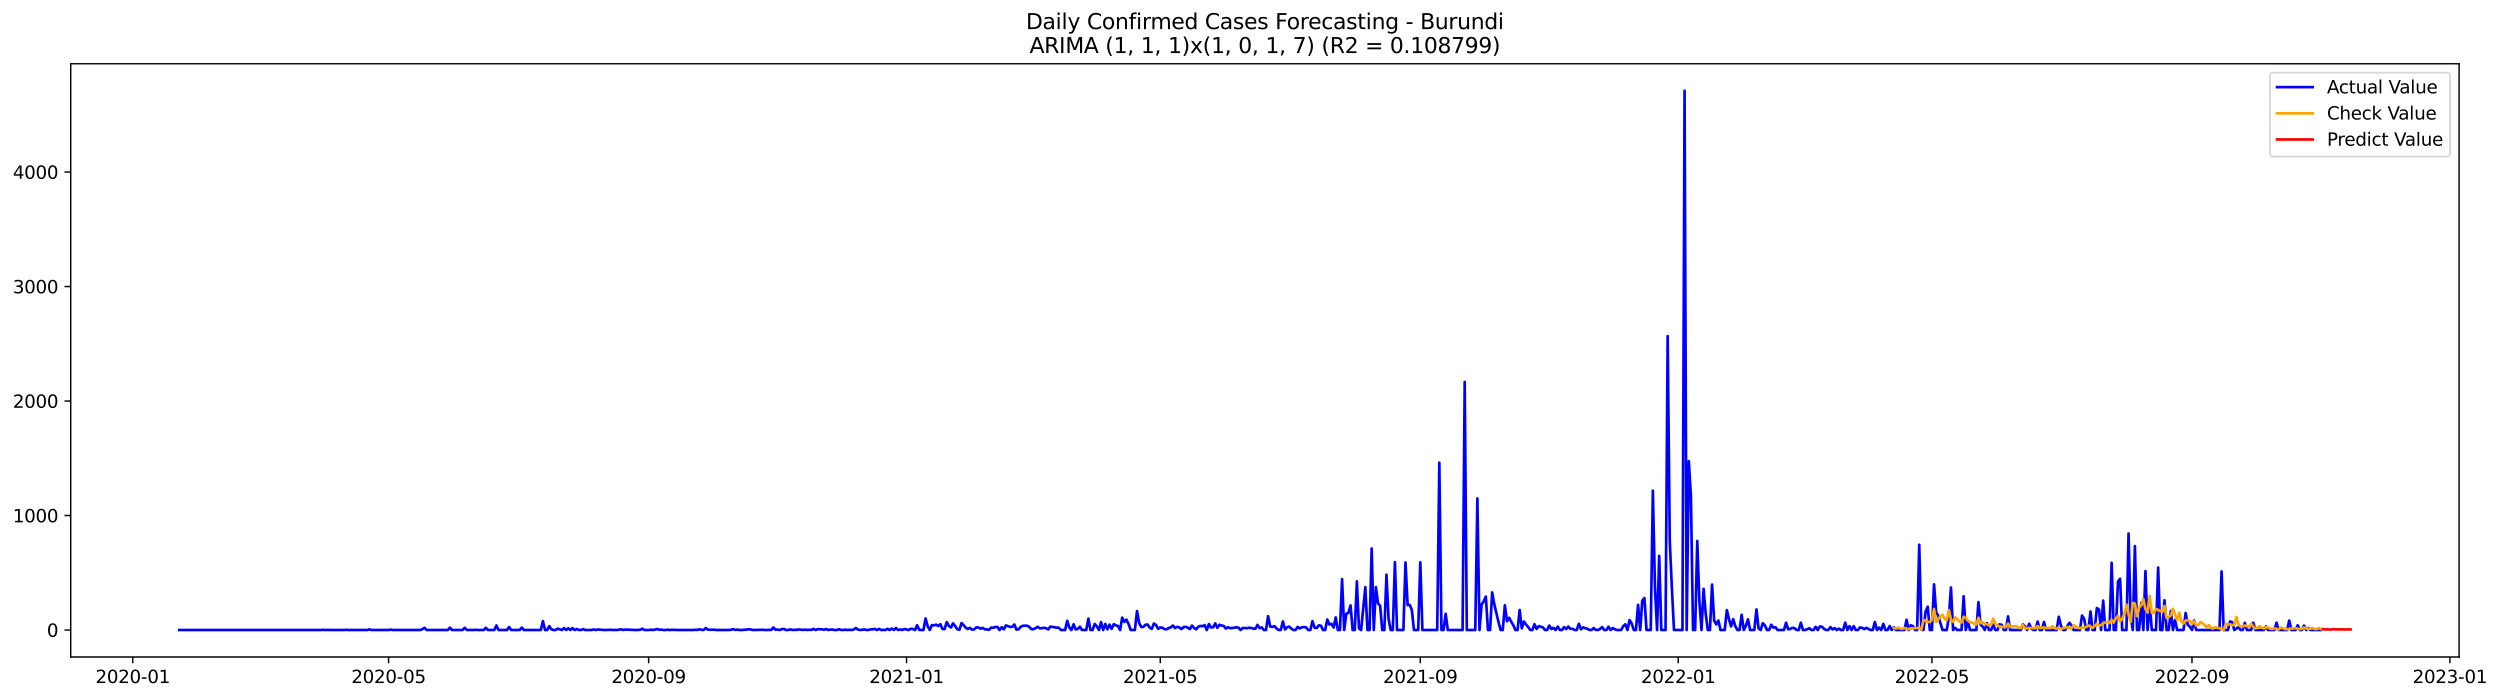 <?xml version="1.0" encoding="utf-8" standalone="no"?>
<!DOCTYPE svg PUBLIC "-//W3C//DTD SVG 1.1//EN"
  "http://www.w3.org/Graphics/SVG/1.1/DTD/svg11.dtd">
<svg xmlns:xlink="http://www.w3.org/1999/xlink" width="1401.785pt" height="392.274pt" viewBox="0 0 1401.785 392.274" xmlns="http://www.w3.org/2000/svg" version="1.1">
 <defs>
  <style type="text/css">*{stroke-linejoin: round; stroke-linecap: butt}</style>
 </defs>
 <g id="figure_1">
  <g id="patch_1">
   <path d="M 0 392.274 
L 1401.785 392.274 
L 1401.785 0 
L 0 0 
z
" style="fill: #ffffff"/>
  </g>
  <g id="axes_1">
   <g id="patch_2">
    <path d="M 39.65 368.396 
L 1378.85 368.396 
L 1378.85 35.755 
L 39.65 35.755 
z
" style="fill: #ffffff"/>
   </g>
   <g id="matplotlib.axis_1">
    <g id="xtick_1">
     <g id="line2d_1">
      <defs>
       <path id="mcd7e8d78b1" d="M 0 0 
L 0 3.5 
" style="stroke: #000000; stroke-width: 0.8"/>
      </defs>
      <g>
       <use xlink:href="#mcd7e8d78b1" x="74.443" y="368.396" style="stroke: #000000; stroke-width: 0.8"/>
      </g>
     </g>
     <g id="text_1">
      <!-- 2020-01 -->
      <g transform="translate(53.551 382.994)scale(0.1 -0.1)">
       <defs>
        <path id="DejaVuSans-32" d="M 1228 531 
L 3431 531 
L 3431 0 
L 469 0 
L 469 531 
Q 828 903 1448 1529 
Q 2069 2156 2228 2338 
Q 2531 2678 2651 2914 
Q 2772 3150 2772 3378 
Q 2772 3750 2511 3984 
Q 2250 4219 1831 4219 
Q 1534 4219 1204 4116 
Q 875 4013 500 3803 
L 500 4441 
Q 881 4594 1212 4672 
Q 1544 4750 1819 4750 
Q 2544 4750 2975 4387 
Q 3406 4025 3406 3419 
Q 3406 3131 3298 2873 
Q 3191 2616 2906 2266 
Q 2828 2175 2409 1742 
Q 1991 1309 1228 531 
z
" transform="scale(0.016)"/>
        <path id="DejaVuSans-30" d="M 2034 4250 
Q 1547 4250 1301 3770 
Q 1056 3291 1056 2328 
Q 1056 1369 1301 889 
Q 1547 409 2034 409 
Q 2525 409 2770 889 
Q 3016 1369 3016 2328 
Q 3016 3291 2770 3770 
Q 2525 4250 2034 4250 
z
M 2034 4750 
Q 2819 4750 3233 4129 
Q 3647 3509 3647 2328 
Q 3647 1150 3233 529 
Q 2819 -91 2034 -91 
Q 1250 -91 836 529 
Q 422 1150 422 2328 
Q 422 3509 836 4129 
Q 1250 4750 2034 4750 
z
" transform="scale(0.016)"/>
        <path id="DejaVuSans-2d" d="M 313 2009 
L 1997 2009 
L 1997 1497 
L 313 1497 
L 313 2009 
z
" transform="scale(0.016)"/>
        <path id="DejaVuSans-31" d="M 794 531 
L 1825 531 
L 1825 4091 
L 703 3866 
L 703 4441 
L 1819 4666 
L 2450 4666 
L 2450 531 
L 3481 531 
L 3481 0 
L 794 0 
L 794 531 
z
" transform="scale(0.016)"/>
       </defs>
       <use xlink:href="#DejaVuSans-32"/>
       <use xlink:href="#DejaVuSans-30" x="63.623"/>
       <use xlink:href="#DejaVuSans-32" x="127.246"/>
       <use xlink:href="#DejaVuSans-30" x="190.869"/>
       <use xlink:href="#DejaVuSans-2d" x="254.492"/>
       <use xlink:href="#DejaVuSans-30" x="290.576"/>
       <use xlink:href="#DejaVuSans-31" x="354.199"/>
      </g>
     </g>
    </g>
    <g id="xtick_2">
     <g id="line2d_2">
      <g>
       <use xlink:href="#mcd7e8d78b1" x="217.882" y="368.396" style="stroke: #000000; stroke-width: 0.8"/>
      </g>
     </g>
     <g id="text_2">
      <!-- 2020-05 -->
      <g transform="translate(196.991 382.994)scale(0.1 -0.1)">
       <defs>
        <path id="DejaVuSans-35" d="M 691 4666 
L 3169 4666 
L 3169 4134 
L 1269 4134 
L 1269 2991 
Q 1406 3038 1543 3061 
Q 1681 3084 1819 3084 
Q 2600 3084 3056 2656 
Q 3513 2228 3513 1497 
Q 3513 744 3044 326 
Q 2575 -91 1722 -91 
Q 1428 -91 1123 -41 
Q 819 9 494 109 
L 494 744 
Q 775 591 1075 516 
Q 1375 441 1709 441 
Q 2250 441 2565 725 
Q 2881 1009 2881 1497 
Q 2881 1984 2565 2268 
Q 2250 2553 1709 2553 
Q 1456 2553 1204 2497 
Q 953 2441 691 2322 
L 691 4666 
z
" transform="scale(0.016)"/>
       </defs>
       <use xlink:href="#DejaVuSans-32"/>
       <use xlink:href="#DejaVuSans-30" x="63.623"/>
       <use xlink:href="#DejaVuSans-32" x="127.246"/>
       <use xlink:href="#DejaVuSans-30" x="190.869"/>
       <use xlink:href="#DejaVuSans-2d" x="254.492"/>
       <use xlink:href="#DejaVuSans-30" x="290.576"/>
       <use xlink:href="#DejaVuSans-35" x="354.199"/>
      </g>
     </g>
    </g>
    <g id="xtick_3">
     <g id="line2d_3">
      <g>
       <use xlink:href="#mcd7e8d78b1" x="363.692" y="368.396" style="stroke: #000000; stroke-width: 0.8"/>
      </g>
     </g>
     <g id="text_3">
      <!-- 2020-09 -->
      <g transform="translate(342.801 382.994)scale(0.1 -0.1)">
       <defs>
        <path id="DejaVuSans-39" d="M 703 97 
L 703 672 
Q 941 559 1184 500 
Q 1428 441 1663 441 
Q 2288 441 2617 861 
Q 2947 1281 2994 2138 
Q 2813 1869 2534 1725 
Q 2256 1581 1919 1581 
Q 1219 1581 811 2004 
Q 403 2428 403 3163 
Q 403 3881 828 4315 
Q 1253 4750 1959 4750 
Q 2769 4750 3195 4129 
Q 3622 3509 3622 2328 
Q 3622 1225 3098 567 
Q 2575 -91 1691 -91 
Q 1453 -91 1209 -44 
Q 966 3 703 97 
z
M 1959 2075 
Q 2384 2075 2632 2365 
Q 2881 2656 2881 3163 
Q 2881 3666 2632 3958 
Q 2384 4250 1959 4250 
Q 1534 4250 1286 3958 
Q 1038 3666 1038 3163 
Q 1038 2656 1286 2365 
Q 1534 2075 1959 2075 
z
" transform="scale(0.016)"/>
       </defs>
       <use xlink:href="#DejaVuSans-32"/>
       <use xlink:href="#DejaVuSans-30" x="63.623"/>
       <use xlink:href="#DejaVuSans-32" x="127.246"/>
       <use xlink:href="#DejaVuSans-30" x="190.869"/>
       <use xlink:href="#DejaVuSans-2d" x="254.492"/>
       <use xlink:href="#DejaVuSans-30" x="290.576"/>
       <use xlink:href="#DejaVuSans-39" x="354.199"/>
      </g>
     </g>
    </g>
    <g id="xtick_4">
     <g id="line2d_4">
      <g>
       <use xlink:href="#mcd7e8d78b1" x="508.317" y="368.396" style="stroke: #000000; stroke-width: 0.8"/>
      </g>
     </g>
     <g id="text_4">
      <!-- 2021-01 -->
      <g transform="translate(487.425 382.994)scale(0.1 -0.1)">
       <use xlink:href="#DejaVuSans-32"/>
       <use xlink:href="#DejaVuSans-30" x="63.623"/>
       <use xlink:href="#DejaVuSans-32" x="127.246"/>
       <use xlink:href="#DejaVuSans-31" x="190.869"/>
       <use xlink:href="#DejaVuSans-2d" x="254.492"/>
       <use xlink:href="#DejaVuSans-30" x="290.576"/>
       <use xlink:href="#DejaVuSans-31" x="354.199"/>
      </g>
     </g>
    </g>
    <g id="xtick_5">
     <g id="line2d_5">
      <g>
       <use xlink:href="#mcd7e8d78b1" x="650.57" y="368.396" style="stroke: #000000; stroke-width: 0.8"/>
      </g>
     </g>
     <g id="text_5">
      <!-- 2021-05 -->
      <g transform="translate(629.679 382.994)scale(0.1 -0.1)">
       <use xlink:href="#DejaVuSans-32"/>
       <use xlink:href="#DejaVuSans-30" x="63.623"/>
       <use xlink:href="#DejaVuSans-32" x="127.246"/>
       <use xlink:href="#DejaVuSans-31" x="190.869"/>
       <use xlink:href="#DejaVuSans-2d" x="254.492"/>
       <use xlink:href="#DejaVuSans-30" x="290.576"/>
       <use xlink:href="#DejaVuSans-35" x="354.199"/>
      </g>
     </g>
    </g>
    <g id="xtick_6">
     <g id="line2d_6">
      <g>
       <use xlink:href="#mcd7e8d78b1" x="796.38" y="368.396" style="stroke: #000000; stroke-width: 0.8"/>
      </g>
     </g>
     <g id="text_6">
      <!-- 2021-09 -->
      <g transform="translate(775.489 382.994)scale(0.1 -0.1)">
       <use xlink:href="#DejaVuSans-32"/>
       <use xlink:href="#DejaVuSans-30" x="63.623"/>
       <use xlink:href="#DejaVuSans-32" x="127.246"/>
       <use xlink:href="#DejaVuSans-31" x="190.869"/>
       <use xlink:href="#DejaVuSans-2d" x="254.492"/>
       <use xlink:href="#DejaVuSans-30" x="290.576"/>
       <use xlink:href="#DejaVuSans-39" x="354.199"/>
      </g>
     </g>
    </g>
    <g id="xtick_7">
     <g id="line2d_7">
      <g>
       <use xlink:href="#mcd7e8d78b1" x="941.005" y="368.396" style="stroke: #000000; stroke-width: 0.8"/>
      </g>
     </g>
     <g id="text_7">
      <!-- 2022-01 -->
      <g transform="translate(920.114 382.994)scale(0.1 -0.1)">
       <use xlink:href="#DejaVuSans-32"/>
       <use xlink:href="#DejaVuSans-30" x="63.623"/>
       <use xlink:href="#DejaVuSans-32" x="127.246"/>
       <use xlink:href="#DejaVuSans-32" x="190.869"/>
       <use xlink:href="#DejaVuSans-2d" x="254.492"/>
       <use xlink:href="#DejaVuSans-30" x="290.576"/>
       <use xlink:href="#DejaVuSans-31" x="354.199"/>
      </g>
     </g>
    </g>
    <g id="xtick_8">
     <g id="line2d_8">
      <g>
       <use xlink:href="#mcd7e8d78b1" x="1083.259" y="368.396" style="stroke: #000000; stroke-width: 0.8"/>
      </g>
     </g>
     <g id="text_8">
      <!-- 2022-05 -->
      <g transform="translate(1062.367 382.994)scale(0.1 -0.1)">
       <use xlink:href="#DejaVuSans-32"/>
       <use xlink:href="#DejaVuSans-30" x="63.623"/>
       <use xlink:href="#DejaVuSans-32" x="127.246"/>
       <use xlink:href="#DejaVuSans-32" x="190.869"/>
       <use xlink:href="#DejaVuSans-2d" x="254.492"/>
       <use xlink:href="#DejaVuSans-30" x="290.576"/>
       <use xlink:href="#DejaVuSans-35" x="354.199"/>
      </g>
     </g>
    </g>
    <g id="xtick_9">
     <g id="line2d_9">
      <g>
       <use xlink:href="#mcd7e8d78b1" x="1229.069" y="368.396" style="stroke: #000000; stroke-width: 0.8"/>
      </g>
     </g>
     <g id="text_9">
      <!-- 2022-09 -->
      <g transform="translate(1208.177 382.994)scale(0.1 -0.1)">
       <use xlink:href="#DejaVuSans-32"/>
       <use xlink:href="#DejaVuSans-30" x="63.623"/>
       <use xlink:href="#DejaVuSans-32" x="127.246"/>
       <use xlink:href="#DejaVuSans-32" x="190.869"/>
       <use xlink:href="#DejaVuSans-2d" x="254.492"/>
       <use xlink:href="#DejaVuSans-30" x="290.576"/>
       <use xlink:href="#DejaVuSans-39" x="354.199"/>
      </g>
     </g>
    </g>
    <g id="xtick_10">
     <g id="line2d_10">
      <g>
       <use xlink:href="#mcd7e8d78b1" x="1373.693" y="368.396" style="stroke: #000000; stroke-width: 0.8"/>
      </g>
     </g>
     <g id="text_10">
      <!-- 2023-01 -->
      <g transform="translate(1352.802 382.994)scale(0.1 -0.1)">
       <defs>
        <path id="DejaVuSans-33" d="M 2597 2516 
Q 3050 2419 3304 2112 
Q 3559 1806 3559 1356 
Q 3559 666 3084 287 
Q 2609 -91 1734 -91 
Q 1441 -91 1130 -33 
Q 819 25 488 141 
L 488 750 
Q 750 597 1062 519 
Q 1375 441 1716 441 
Q 2309 441 2620 675 
Q 2931 909 2931 1356 
Q 2931 1769 2642 2001 
Q 2353 2234 1838 2234 
L 1294 2234 
L 1294 2753 
L 1863 2753 
Q 2328 2753 2575 2939 
Q 2822 3125 2822 3475 
Q 2822 3834 2567 4026 
Q 2313 4219 1838 4219 
Q 1578 4219 1281 4162 
Q 984 4106 628 3988 
L 628 4550 
Q 988 4650 1302 4700 
Q 1616 4750 1894 4750 
Q 2613 4750 3031 4423 
Q 3450 4097 3450 3541 
Q 3450 3153 3228 2886 
Q 3006 2619 2597 2516 
z
" transform="scale(0.016)"/>
       </defs>
       <use xlink:href="#DejaVuSans-32"/>
       <use xlink:href="#DejaVuSans-30" x="63.623"/>
       <use xlink:href="#DejaVuSans-32" x="127.246"/>
       <use xlink:href="#DejaVuSans-33" x="190.869"/>
       <use xlink:href="#DejaVuSans-2d" x="254.492"/>
       <use xlink:href="#DejaVuSans-30" x="290.576"/>
       <use xlink:href="#DejaVuSans-31" x="354.199"/>
      </g>
     </g>
    </g>
   </g>
   <g id="matplotlib.axis_2">
    <g id="ytick_1">
     <g id="line2d_11">
      <defs>
       <path id="m25519fe2fc" d="M 0 0 
L -3.5 0 
" style="stroke: #000000; stroke-width: 0.8"/>
      </defs>
      <g>
       <use xlink:href="#m25519fe2fc" x="39.65" y="353.265" style="stroke: #000000; stroke-width: 0.8"/>
      </g>
     </g>
     <g id="text_11">
      <!-- 0 -->
      <g transform="translate(26.288 357.064)scale(0.1 -0.1)">
       <use xlink:href="#DejaVuSans-30"/>
      </g>
     </g>
    </g>
    <g id="ytick_2">
     <g id="line2d_12">
      <g>
       <use xlink:href="#m25519fe2fc" x="39.65" y="289.063" style="stroke: #000000; stroke-width: 0.8"/>
      </g>
     </g>
     <g id="text_12">
      <!-- 1000 -->
      <g transform="translate(7.2 292.863)scale(0.1 -0.1)">
       <use xlink:href="#DejaVuSans-31"/>
       <use xlink:href="#DejaVuSans-30" x="63.623"/>
       <use xlink:href="#DejaVuSans-30" x="127.246"/>
       <use xlink:href="#DejaVuSans-30" x="190.869"/>
      </g>
     </g>
    </g>
    <g id="ytick_3">
     <g id="line2d_13">
      <g>
       <use xlink:href="#m25519fe2fc" x="39.65" y="224.862" style="stroke: #000000; stroke-width: 0.8"/>
      </g>
     </g>
     <g id="text_13">
      <!-- 2000 -->
      <g transform="translate(7.2 228.661)scale(0.1 -0.1)">
       <use xlink:href="#DejaVuSans-32"/>
       <use xlink:href="#DejaVuSans-30" x="63.623"/>
       <use xlink:href="#DejaVuSans-30" x="127.246"/>
       <use xlink:href="#DejaVuSans-30" x="190.869"/>
      </g>
     </g>
    </g>
    <g id="ytick_4">
     <g id="line2d_14">
      <g>
       <use xlink:href="#m25519fe2fc" x="39.65" y="160.66" style="stroke: #000000; stroke-width: 0.8"/>
      </g>
     </g>
     <g id="text_14">
      <!-- 3000 -->
      <g transform="translate(7.2 164.459)scale(0.1 -0.1)">
       <use xlink:href="#DejaVuSans-33"/>
       <use xlink:href="#DejaVuSans-30" x="63.623"/>
       <use xlink:href="#DejaVuSans-30" x="127.246"/>
       <use xlink:href="#DejaVuSans-30" x="190.869"/>
      </g>
     </g>
    </g>
    <g id="ytick_5">
     <g id="line2d_15">
      <g>
       <use xlink:href="#m25519fe2fc" x="39.65" y="96.459" style="stroke: #000000; stroke-width: 0.8"/>
      </g>
     </g>
     <g id="text_15">
      <!-- 4000 -->
      <g transform="translate(7.2 100.258)scale(0.1 -0.1)">
       <defs>
        <path id="DejaVuSans-34" d="M 2419 4116 
L 825 1625 
L 2419 1625 
L 2419 4116 
z
M 2253 4666 
L 3047 4666 
L 3047 1625 
L 3713 1625 
L 3713 1100 
L 3047 1100 
L 3047 0 
L 2419 0 
L 2419 1100 
L 313 1100 
L 313 1709 
L 2253 4666 
z
" transform="scale(0.016)"/>
       </defs>
       <use xlink:href="#DejaVuSans-34"/>
       <use xlink:href="#DejaVuSans-30" x="63.623"/>
       <use xlink:href="#DejaVuSans-30" x="127.246"/>
       <use xlink:href="#DejaVuSans-30" x="190.869"/>
      </g>
     </g>
    </g>
   </g>
   <g id="line2d_16">
    <path d="M 100.523 353.265 
L 179.948 353.265 
L 181.133 353.137 
L 182.319 353.265 
L 183.504 353.201 
L 185.875 353.265 
L 192.988 353.265 
L 194.173 353.137 
L 195.359 353.265 
L 206.028 353.265 
L 207.213 352.88 
L 208.398 353.265 
L 217.882 353.265 
L 219.067 353.008 
L 220.253 353.265 
L 235.664 353.265 
L 236.849 352.752 
L 238.035 352.045 
L 239.22 353.265 
L 251.075 353.265 
L 252.26 351.917 
L 253.445 353.265 
L 259.373 353.265 
L 260.558 351.981 
L 261.744 353.265 
L 265.3 353.265 
L 266.485 353.137 
L 267.671 353.265 
L 271.227 353.265 
L 272.413 352.045 
L 273.598 353.265 
L 277.154 353.265 
L 278.34 350.697 
L 279.525 353.265 
L 284.267 353.265 
L 285.453 351.596 
L 286.638 353.265 
L 291.38 353.265 
L 292.565 351.917 
L 293.751 353.265 
L 303.234 353.265 
L 304.42 348.257 
L 305.605 353.265 
L 306.791 353.265 
L 307.976 351.082 
L 309.161 352.816 
L 310.347 353.265 
L 311.532 353.265 
L 312.718 352.495 
L 315.089 353.265 
L 316.274 352.174 
L 317.46 353.265 
L 318.645 352.238 
L 319.831 353.265 
L 321.016 352.174 
L 322.201 353.265 
L 323.387 352.687 
L 324.572 353.265 
L 325.758 353.265 
L 326.943 352.752 
L 328.129 353.265 
L 331.685 353.265 
L 332.87 352.944 
L 334.056 353.265 
L 335.241 352.944 
L 338.798 353.265 
L 342.354 353.137 
L 343.539 353.265 
L 344.725 353.201 
L 345.91 353.265 
L 348.281 352.88 
L 349.467 353.265 
L 350.652 353.008 
L 356.579 353.265 
L 358.95 353.137 
L 360.136 352.495 
L 361.321 353.265 
L 363.692 353.265 
L 364.878 353.073 
L 366.063 353.265 
L 367.248 353.073 
L 368.434 352.687 
L 369.619 353.137 
L 370.805 353.008 
L 371.99 353.265 
L 373.176 353.265 
L 374.361 353.073 
L 375.547 353.265 
L 376.732 353.137 
L 380.288 353.265 
L 388.586 353.265 
L 389.772 353.137 
L 390.957 353.201 
L 392.143 352.88 
L 393.328 353.137 
L 394.514 353.265 
L 395.699 352.174 
L 396.885 353.008 
L 398.07 353.137 
L 400.441 353.073 
L 401.626 353.265 
L 408.739 353.265 
L 409.925 353.137 
L 411.11 352.816 
L 412.295 353.201 
L 413.481 353.008 
L 414.666 353.265 
L 415.852 353.265 
L 420.594 352.816 
L 421.779 353.201 
L 422.964 353.265 
L 426.521 353.137 
L 427.706 353.137 
L 428.892 353.265 
L 431.263 353.201 
L 432.448 353.201 
L 433.633 351.853 
L 434.819 353.073 
L 436.004 353.008 
L 437.19 353.265 
L 438.375 352.752 
L 439.561 352.687 
L 440.746 353.265 
L 441.932 353.265 
L 443.117 352.88 
L 444.302 353.265 
L 445.488 353.137 
L 446.673 353.201 
L 447.859 352.944 
L 450.23 353.201 
L 451.415 353.073 
L 452.601 353.201 
L 453.786 353.137 
L 454.972 353.201 
L 456.157 352.623 
L 457.342 353.265 
L 458.528 352.752 
L 460.899 352.88 
L 462.084 353.137 
L 463.27 352.687 
L 464.455 353.265 
L 465.641 353.008 
L 466.826 353.008 
L 468.011 353.265 
L 469.197 353.265 
L 470.382 352.816 
L 471.568 353.201 
L 472.753 353.265 
L 473.939 353.073 
L 475.124 353.265 
L 476.31 353.137 
L 477.495 353.265 
L 478.68 353.008 
L 479.866 352.109 
L 481.051 353.008 
L 482.237 353.265 
L 484.608 352.944 
L 485.793 353.201 
L 486.979 353.265 
L 488.164 352.88 
L 489.349 352.88 
L 490.535 352.623 
L 491.72 353.265 
L 492.906 352.623 
L 494.091 353.265 
L 495.277 353.201 
L 496.462 353.265 
L 497.648 352.559 
L 498.833 353.265 
L 500.019 352.43 
L 501.204 353.265 
L 502.389 352.109 
L 503.575 353.265 
L 504.76 352.944 
L 505.946 353.265 
L 507.131 352.687 
L 509.502 353.265 
L 510.688 352.559 
L 511.873 352.687 
L 513.058 353.265 
L 514.244 350.569 
L 515.429 353.201 
L 517.8 353.265 
L 518.986 346.781 
L 520.171 351.146 
L 521.357 353.265 
L 522.542 350.504 
L 523.727 350.633 
L 524.913 350.248 
L 526.098 351.018 
L 527.284 349.991 
L 528.469 352.687 
L 529.655 352.752 
L 530.84 348.835 
L 532.026 350.954 
L 533.211 351.853 
L 534.396 349.541 
L 535.582 351.082 
L 536.767 352.816 
L 537.953 353.137 
L 539.138 349.349 
L 540.324 350.569 
L 541.509 351.981 
L 542.695 352.687 
L 543.88 352.045 
L 545.066 353.073 
L 546.251 352.88 
L 547.436 351.788 
L 548.622 351.853 
L 549.807 352.495 
L 550.993 352.045 
L 552.178 352.88 
L 553.364 352.944 
L 554.549 353.137 
L 555.735 351.917 
L 556.92 351.981 
L 558.105 351.596 
L 559.291 351.532 
L 560.476 353.265 
L 561.662 351.66 
L 562.847 352.88 
L 564.033 350.697 
L 566.404 351.532 
L 567.589 351.467 
L 568.774 350.183 
L 569.96 353.073 
L 571.145 352.816 
L 572.331 351.467 
L 573.516 350.89 
L 575.887 350.825 
L 577.073 351.467 
L 578.258 352.752 
L 579.444 352.816 
L 580.629 352.238 
L 581.814 351.467 
L 583 352.302 
L 584.185 352.238 
L 585.371 351.981 
L 586.556 352.302 
L 587.742 352.944 
L 588.927 351.339 
L 592.483 351.917 
L 593.669 351.981 
L 594.854 353.265 
L 597.225 353.265 
L 598.411 348.065 
L 599.596 351.917 
L 600.782 353.265 
L 601.967 350.055 
L 603.152 352.944 
L 604.338 352.623 
L 605.523 351.403 
L 606.709 353.265 
L 609.08 353.265 
L 610.265 346.845 
L 611.451 353.265 
L 612.636 353.265 
L 613.821 349.862 
L 615.007 351.211 
L 616.192 353.265 
L 617.378 348.835 
L 618.563 353.265 
L 619.749 349.862 
L 620.934 352.88 
L 622.12 350.248 
L 623.305 352.623 
L 624.491 349.991 
L 625.676 350.633 
L 626.861 351.018 
L 628.047 353.265 
L 629.232 346.331 
L 630.418 348.707 
L 631.603 347.423 
L 632.789 349.862 
L 633.974 353.265 
L 636.345 353.265 
L 637.53 342.608 
L 638.716 349.22 
L 639.901 351.596 
L 641.087 351.532 
L 642.272 350.312 
L 643.458 350.183 
L 644.643 351.917 
L 645.829 352.623 
L 647.014 349.606 
L 648.199 350.44 
L 649.385 352.623 
L 650.57 351.788 
L 651.756 351.981 
L 652.941 352.752 
L 654.127 352.88 
L 655.312 352.174 
L 656.498 351.724 
L 657.683 350.761 
L 658.868 352.174 
L 660.054 351.467 
L 661.239 351.788 
L 662.425 352.752 
L 663.61 351.66 
L 664.796 351.467 
L 665.981 351.917 
L 667.167 352.752 
L 668.352 350.761 
L 669.538 352.109 
L 670.723 352.88 
L 671.908 351.403 
L 673.094 350.954 
L 674.279 351.146 
L 675.465 350.504 
L 676.65 353.265 
L 677.836 349.927 
L 679.021 351.853 
L 680.207 351.724 
L 681.392 349.541 
L 682.577 352.045 
L 683.763 350.312 
L 684.948 350.761 
L 686.134 350.954 
L 687.319 352.43 
L 688.505 351.66 
L 689.69 352.238 
L 690.876 352.174 
L 693.246 351.724 
L 694.432 351.981 
L 695.617 353.265 
L 696.803 352.174 
L 697.988 352.109 
L 699.174 352.302 
L 700.359 351.981 
L 701.545 352.109 
L 702.73 352.43 
L 703.915 352.559 
L 705.101 350.376 
L 706.286 352.238 
L 707.472 351.788 
L 708.657 353.265 
L 709.843 353.265 
L 711.028 345.497 
L 712.214 351.275 
L 713.399 351.532 
L 714.585 351.082 
L 715.77 352.366 
L 716.955 353.265 
L 718.141 353.265 
L 719.326 348.45 
L 720.512 352.944 
L 721.697 351.724 
L 722.883 351.339 
L 724.068 352.495 
L 725.254 353.265 
L 726.439 353.265 
L 727.624 351.532 
L 728.81 352.366 
L 729.995 351.724 
L 731.181 351.596 
L 732.366 351.788 
L 733.552 353.265 
L 734.737 353.265 
L 735.923 348.257 
L 737.108 351.981 
L 738.293 352.174 
L 739.479 350.633 
L 740.664 350.825 
L 741.85 353.265 
L 743.035 353.265 
L 744.221 347.359 
L 745.406 350.183 
L 746.592 349.798 
L 747.777 351.853 
L 748.962 346.203 
L 750.148 353.265 
L 751.333 353.265 
L 752.519 324.695 
L 753.704 353.265 
L 754.89 344.148 
L 756.075 343.635 
L 757.261 339.462 
L 758.446 353.265 
L 759.632 353.265 
L 760.817 325.979 
L 762.002 352.43 
L 763.188 353.265 
L 765.559 329.254 
L 766.744 353.265 
L 767.93 353.265 
L 769.115 307.554 
L 770.301 353.265 
L 771.486 329.19 
L 772.671 338.306 
L 773.857 339.654 
L 775.042 353.265 
L 776.228 353.265 
L 777.413 322.256 
L 778.599 347.166 
L 779.784 353.265 
L 780.97 353.265 
L 782.155 315.194 
L 783.34 353.265 
L 786.897 353.265 
L 788.082 315.386 
L 789.268 339.269 
L 790.453 339.205 
L 791.639 341.966 
L 792.824 353.265 
L 795.195 353.265 
L 796.38 315.322 
L 797.566 353.265 
L 805.864 353.265 
L 807.049 259.402 
L 808.235 353.265 
L 809.42 353.265 
L 810.606 344.148 
L 811.791 353.265 
L 820.089 353.265 
L 821.275 214.14 
L 822.46 353.265 
L 827.202 353.265 
L 828.387 279.497 
L 829.573 353.265 
L 830.758 338.948 
L 831.944 337.151 
L 833.129 334.518 
L 834.315 353.265 
L 835.5 353.265 
L 836.686 332.143 
L 837.871 338.82 
L 840.242 348.835 
L 841.427 353.265 
L 842.613 353.265 
L 843.798 339.398 
L 844.984 348.322 
L 846.169 346.396 
L 847.355 348.643 
L 848.54 350.569 
L 849.726 353.265 
L 850.911 353.265 
L 852.096 342.03 
L 853.282 352.302 
L 854.467 348.514 
L 855.653 350.183 
L 856.838 351.532 
L 858.024 353.265 
L 859.209 353.265 
L 860.395 349.991 
L 861.58 352.687 
L 862.765 351.082 
L 865.136 351.788 
L 866.322 353.265 
L 867.507 353.265 
L 868.693 350.761 
L 869.878 352.687 
L 871.064 352.045 
L 872.249 353.265 
L 873.434 351.339 
L 874.62 353.265 
L 875.805 353.265 
L 876.991 351.596 
L 878.176 352.752 
L 879.362 351.339 
L 880.547 352.623 
L 881.733 352.559 
L 882.918 353.265 
L 884.104 353.265 
L 885.289 349.734 
L 886.474 352.88 
L 887.66 351.788 
L 888.845 352.238 
L 890.031 352.559 
L 891.216 353.265 
L 892.402 353.265 
L 893.587 352.174 
L 894.773 353.137 
L 895.958 353.265 
L 897.143 352.687 
L 898.329 351.596 
L 899.514 353.265 
L 900.7 353.265 
L 901.885 351.403 
L 903.071 353.265 
L 904.256 352.174 
L 905.442 352.816 
L 906.627 353.265 
L 908.998 353.265 
L 910.183 351.082 
L 911.369 350.055 
L 912.554 353.265 
L 913.74 347.68 
L 914.925 349.67 
L 916.111 353.265 
L 917.296 353.265 
L 918.481 339.141 
L 919.667 353.265 
L 920.852 336.765 
L 922.038 335.353 
L 923.223 353.265 
L 925.594 353.265 
L 926.78 275.132 
L 927.965 329.511 
L 929.151 353.265 
L 930.336 311.662 
L 931.521 353.265 
L 933.892 353.265 
L 935.078 188.46 
L 936.263 303.509 
L 937.449 329.703 
L 938.634 353.265 
L 943.376 353.265 
L 944.561 50.876 
L 945.747 353.265 
L 946.932 258.568 
L 948.118 278.085 
L 949.303 353.265 
L 950.489 353.265 
L 951.674 303.316 
L 952.859 336.894 
L 954.045 353.265 
L 955.23 330.153 
L 956.416 344.148 
L 957.601 353.265 
L 958.787 353.265 
L 959.972 327.777 
L 961.158 348.001 
L 962.343 350.119 
L 963.528 347.936 
L 964.714 353.265 
L 967.085 353.265 
L 968.27 342.094 
L 969.456 347.102 
L 970.641 351.211 
L 971.827 347.166 
L 973.012 351.082 
L 974.198 353.265 
L 975.383 353.265 
L 976.568 344.726 
L 977.754 353.265 
L 978.939 350.89 
L 980.125 347.294 
L 981.31 353.265 
L 983.681 353.265 
L 984.867 341.709 
L 986.052 352.366 
L 987.237 353.265 
L 988.423 349.413 
L 989.608 350.697 
L 990.794 353.265 
L 991.979 353.265 
L 993.165 350.312 
L 994.35 351.917 
L 995.536 351.724 
L 996.721 353.265 
L 1000.277 353.265 
L 1001.463 349.156 
L 1002.648 352.816 
L 1003.834 352.687 
L 1005.019 351.981 
L 1006.205 352.238 
L 1007.39 353.265 
L 1008.575 353.265 
L 1009.761 349.156 
L 1010.946 353.265 
L 1012.132 353.265 
L 1013.317 352.816 
L 1014.503 352.238 
L 1015.688 353.265 
L 1016.874 353.265 
L 1018.059 351.467 
L 1019.245 353.265 
L 1020.43 351.275 
L 1021.615 351.403 
L 1022.801 352.623 
L 1023.986 353.265 
L 1025.172 353.265 
L 1026.357 351.596 
L 1027.543 352.944 
L 1028.728 352.174 
L 1029.914 353.265 
L 1031.099 352.495 
L 1032.284 353.265 
L 1033.47 353.265 
L 1034.655 349.156 
L 1035.841 353.265 
L 1037.026 351.082 
L 1038.212 353.265 
L 1039.397 351.082 
L 1040.583 353.265 
L 1041.768 353.265 
L 1042.953 351.788 
L 1044.139 352.045 
L 1045.324 352.752 
L 1046.51 352.045 
L 1048.881 353.265 
L 1050.066 353.265 
L 1051.252 348.835 
L 1052.437 353.265 
L 1053.622 351.917 
L 1054.808 353.265 
L 1055.993 349.798 
L 1057.179 353.265 
L 1058.364 353.265 
L 1059.55 351.018 
L 1060.735 353.265 
L 1061.921 351.724 
L 1063.106 353.265 
L 1067.848 353.265 
L 1069.033 347.487 
L 1070.219 353.265 
L 1071.404 350.633 
L 1072.59 351.082 
L 1073.775 353.265 
L 1074.961 353.265 
L 1076.146 305.435 
L 1077.331 353.137 
L 1078.517 353.265 
L 1079.702 342.993 
L 1080.888 340.168 
L 1082.073 353.265 
L 1083.259 353.265 
L 1084.444 327.649 
L 1085.63 343.314 
L 1086.815 345.368 
L 1089.186 353.265 
L 1091.557 353.265 
L 1092.742 346.267 
L 1093.928 329.446 
L 1095.113 353.265 
L 1096.299 352.045 
L 1097.484 353.265 
L 1099.855 353.265 
L 1101.04 334.326 
L 1102.226 353.265 
L 1103.411 348.386 
L 1104.597 353.265 
L 1108.153 353.265 
L 1109.339 337.6 
L 1110.524 350.248 
L 1111.709 351.339 
L 1112.895 353.265 
L 1114.08 349.413 
L 1115.266 353.265 
L 1116.451 353.265 
L 1117.637 350.248 
L 1118.822 353.265 
L 1120.008 353.265 
L 1121.193 350.055 
L 1122.378 350.376 
L 1123.564 353.265 
L 1124.749 353.265 
L 1125.935 345.625 
L 1127.12 353.265 
L 1133.047 353.265 
L 1134.233 350.119 
L 1135.418 351.146 
L 1136.604 353.265 
L 1137.789 349.734 
L 1138.975 352.43 
L 1140.16 353.265 
L 1141.346 353.265 
L 1142.531 348.514 
L 1143.716 353.265 
L 1144.902 353.265 
L 1146.087 348.771 
L 1147.273 353.265 
L 1153.2 353.265 
L 1154.386 345.818 
L 1155.571 350.697 
L 1156.756 353.265 
L 1157.942 353.265 
L 1160.313 349.22 
L 1161.498 350.569 
L 1162.684 353.265 
L 1166.24 353.265 
L 1167.425 345.112 
L 1168.611 347.038 
L 1169.796 353.265 
L 1170.982 353.265 
L 1172.167 342.864 
L 1173.353 353.265 
L 1174.538 353.265 
L 1175.724 340.938 
L 1176.909 341.773 
L 1178.094 353.265 
L 1179.28 336.765 
L 1180.465 353.265 
L 1182.836 353.265 
L 1184.022 315.579 
L 1185.207 353.265 
L 1186.393 353.265 
L 1187.578 326.108 
L 1188.763 324.503 
L 1189.949 353.265 
L 1192.32 353.265 
L 1193.505 299.143 
L 1194.691 345.304 
L 1195.876 353.265 
L 1197.062 306.205 
L 1198.247 353.265 
L 1199.433 353.265 
L 1200.618 337.921 
L 1201.803 353.265 
L 1202.989 320.201 
L 1204.174 353.265 
L 1205.36 337.857 
L 1206.545 353.265 
L 1208.916 353.265 
L 1210.102 318.211 
L 1211.287 353.265 
L 1212.472 353.265 
L 1213.658 336.573 
L 1214.843 353.265 
L 1216.029 353.265 
L 1217.214 342.543 
L 1218.4 353.265 
L 1219.585 347.615 
L 1220.771 353.265 
L 1224.327 353.265 
L 1225.512 343.699 
L 1226.698 350.312 
L 1227.883 351.403 
L 1229.069 353.265 
L 1230.254 347.936 
L 1231.44 353.265 
L 1244.48 353.265 
L 1245.665 320.394 
L 1246.85 353.265 
L 1249.221 353.265 
L 1250.407 348.45 
L 1251.592 348.835 
L 1252.778 353.265 
L 1255.149 351.596 
L 1256.334 353.265 
L 1257.519 353.265 
L 1258.705 349.22 
L 1259.89 353.265 
L 1262.261 353.265 
L 1263.447 349.156 
L 1264.632 353.265 
L 1269.374 353.265 
L 1270.559 351.211 
L 1271.745 353.265 
L 1275.301 353.265 
L 1276.487 349.156 
L 1277.672 353.265 
L 1282.414 353.265 
L 1283.599 347.936 
L 1284.785 353.265 
L 1287.156 353.265 
L 1288.341 350.633 
L 1289.527 353.265 
L 1290.712 353.265 
L 1291.897 350.761 
L 1293.083 353.265 
L 1294.268 352.109 
L 1295.454 353.265 
L 1301.381 353.265 
L 1301.381 353.265 
" clip-path="url(#p59134d937d)" style="fill: none; stroke: #0000ff; stroke-width: 1.5; stroke-linecap: square"/>
   </g>
   <g id="line2d_17">
    <path d="M 1061.921 352.12 
L 1063.106 352.455 
L 1064.292 351.875 
L 1065.477 352.518 
L 1066.662 352.662 
L 1067.848 352.061 
L 1069.033 352.718 
L 1070.219 352.73 
L 1071.404 352.307 
L 1074.961 352.196 
L 1076.146 352.012 
L 1077.331 353.072 
L 1078.517 347.623 
L 1079.702 348.003 
L 1080.888 348.764 
L 1082.073 348.695 
L 1083.259 347.525 
L 1084.444 341.545 
L 1085.63 348.802 
L 1086.815 347.372 
L 1088 345.485 
L 1089.186 344.773 
L 1090.371 346.967 
L 1091.557 347.813 
L 1092.742 342.074 
L 1093.928 347.34 
L 1095.113 348.765 
L 1096.299 346.127 
L 1097.484 347.189 
L 1098.669 348.496 
L 1099.855 349.057 
L 1101.04 345.81 
L 1102.226 346.461 
L 1103.411 348.057 
L 1104.597 348.923 
L 1105.782 349.011 
L 1106.968 349.82 
L 1108.153 350.195 
L 1109.339 346.371 
L 1110.524 349.449 
L 1111.709 349.041 
L 1112.895 349.787 
L 1114.08 350.085 
L 1115.266 350.682 
L 1116.451 350.461 
L 1117.637 346.847 
L 1118.822 349.821 
L 1121.193 351.431 
L 1122.378 351.312 
L 1123.564 351.708 
L 1124.749 351.566 
L 1125.935 349.641 
L 1127.12 351.56 
L 1128.306 351.173 
L 1130.677 351.205 
L 1131.862 352.022 
L 1133.047 352.222 
L 1134.233 350.394 
L 1135.418 352.238 
L 1136.604 352.314 
L 1137.789 352.057 
L 1138.975 352.203 
L 1141.346 352.188 
L 1142.531 351.034 
L 1143.716 352.117 
L 1144.902 352.061 
L 1146.087 351.704 
L 1147.273 352.26 
L 1148.458 352.061 
L 1149.644 352.206 
L 1150.829 351.126 
L 1152.015 352.199 
L 1153.2 352.571 
L 1154.386 351.831 
L 1155.571 352.84 
L 1156.756 352.212 
L 1157.942 352.001 
L 1159.127 351.61 
L 1160.313 352.21 
L 1161.498 352.285 
L 1162.684 350.603 
L 1165.055 352.019 
L 1166.24 352.187 
L 1167.425 351.784 
L 1168.611 352.047 
L 1169.796 351.523 
L 1170.982 350.702 
L 1173.353 352.069 
L 1175.724 349.805 
L 1176.909 350.58 
L 1178.094 350.585 
L 1179.28 349.406 
L 1181.651 348.69 
L 1182.836 349.313 
L 1184.022 347.472 
L 1185.207 349.121 
L 1186.393 346.714 
L 1187.578 345.334 
L 1188.763 348.333 
L 1189.949 347.105 
L 1191.134 344.135 
L 1192.32 339 
L 1193.505 344.742 
L 1194.691 348.721 
L 1195.876 338.046 
L 1197.062 338.426 
L 1198.247 345.492 
L 1199.433 340.803 
L 1200.618 339.391 
L 1201.803 335.841 
L 1202.989 341.476 
L 1204.174 343.521 
L 1205.36 334.072 
L 1206.545 343.705 
L 1207.731 343.694 
L 1208.916 341.426 
L 1211.287 342.585 
L 1212.472 342.993 
L 1213.658 339.787 
L 1214.843 346.567 
L 1217.214 345.134 
L 1218.4 341.322 
L 1220.771 347.774 
L 1221.956 343.533 
L 1223.141 348.572 
L 1224.327 349.609 
L 1225.512 347.925 
L 1226.698 347.853 
L 1227.883 348.152 
L 1229.069 349.961 
L 1230.254 348.381 
L 1231.44 350.794 
L 1232.625 350.611 
L 1233.811 348.702 
L 1234.996 349.481 
L 1236.181 350.491 
L 1237.367 351.733 
L 1238.552 350.479 
L 1239.738 352.14 
L 1240.923 352.448 
L 1242.109 351.589 
L 1244.48 352.31 
L 1246.85 353.276 
L 1248.036 349.72 
L 1249.221 350.146 
L 1250.407 350.038 
L 1251.592 350.56 
L 1252.778 350.468 
L 1253.963 345.956 
L 1255.149 350.265 
L 1256.334 351.308 
L 1257.519 351.322 
L 1258.705 350.687 
L 1261.076 351.408 
L 1262.261 349.712 
L 1263.447 351.486 
L 1264.632 352.349 
L 1265.818 351.961 
L 1267.003 351.188 
L 1268.188 351.859 
L 1269.374 352.345 
L 1270.559 351.621 
L 1271.745 351.913 
L 1272.93 352.508 
L 1274.116 352.669 
L 1275.301 352.337 
L 1277.672 352.971 
L 1278.858 351.852 
L 1281.228 352.704 
L 1282.414 352.796 
L 1283.599 352.672 
L 1284.785 352.432 
L 1287.156 352.266 
L 1289.527 352.787 
L 1290.712 352.516 
L 1291.897 351.801 
L 1293.083 352.442 
L 1295.454 352.549 
L 1296.639 352.17 
L 1297.825 352.648 
L 1299.01 352.759 
L 1300.196 352.131 
L 1301.381 352.716 
L 1301.381 352.716 
" clip-path="url(#p59134d937d)" style="fill: none; stroke: #ffa500; stroke-width: 1.5; stroke-linecap: square"/>
   </g>
   <g id="line2d_18">
    <path d="M 1302.566 352.798 
L 1303.752 352.954 
L 1304.937 352.823 
L 1306.123 353.002 
L 1307.308 353.002 
L 1308.494 352.709 
L 1309.679 352.952 
L 1310.865 352.872 
L 1312.05 352.937 
L 1313.235 352.866 
L 1314.421 352.967 
L 1315.606 352.966 
L 1316.792 352.8 
L 1317.977 352.938 
" clip-path="url(#p59134d937d)" style="fill: none; stroke: #ff0000; stroke-width: 1.5; stroke-linecap: square"/>
   </g>
   <g id="patch_3">
    <path d="M 39.65 368.396 
L 39.65 35.755 
" style="fill: none; stroke: #000000; stroke-width: 0.8; stroke-linejoin: miter; stroke-linecap: square"/>
   </g>
   <g id="patch_4">
    <path d="M 1378.85 368.396 
L 1378.85 35.755 
" style="fill: none; stroke: #000000; stroke-width: 0.8; stroke-linejoin: miter; stroke-linecap: square"/>
   </g>
   <g id="patch_5">
    <path d="M 39.65 368.396 
L 1378.85 368.396 
" style="fill: none; stroke: #000000; stroke-width: 0.8; stroke-linejoin: miter; stroke-linecap: square"/>
   </g>
   <g id="patch_6">
    <path d="M 39.65 35.755 
L 1378.85 35.755 
" style="fill: none; stroke: #000000; stroke-width: 0.8; stroke-linejoin: miter; stroke-linecap: square"/>
   </g>
   <g id="text_16">
    <!-- Daily Confirmed Cases Forecasting - Burundi -->
    <g transform="translate(575.283 16.318)scale(0.12 -0.12)">
     <defs>
      <path id="DejaVuSans-44" d="M 1259 4147 
L 1259 519 
L 2022 519 
Q 2988 519 3436 956 
Q 3884 1394 3884 2338 
Q 3884 3275 3436 3711 
Q 2988 4147 2022 4147 
L 1259 4147 
z
M 628 4666 
L 1925 4666 
Q 3281 4666 3915 4102 
Q 4550 3538 4550 2338 
Q 4550 1131 3912 565 
Q 3275 0 1925 0 
L 628 0 
L 628 4666 
z
" transform="scale(0.016)"/>
      <path id="DejaVuSans-61" d="M 2194 1759 
Q 1497 1759 1228 1600 
Q 959 1441 959 1056 
Q 959 750 1161 570 
Q 1363 391 1709 391 
Q 2188 391 2477 730 
Q 2766 1069 2766 1631 
L 2766 1759 
L 2194 1759 
z
M 3341 1997 
L 3341 0 
L 2766 0 
L 2766 531 
Q 2569 213 2275 61 
Q 1981 -91 1556 -91 
Q 1019 -91 701 211 
Q 384 513 384 1019 
Q 384 1609 779 1909 
Q 1175 2209 1959 2209 
L 2766 2209 
L 2766 2266 
Q 2766 2663 2505 2880 
Q 2244 3097 1772 3097 
Q 1472 3097 1187 3025 
Q 903 2953 641 2809 
L 641 3341 
Q 956 3463 1253 3523 
Q 1550 3584 1831 3584 
Q 2591 3584 2966 3190 
Q 3341 2797 3341 1997 
z
" transform="scale(0.016)"/>
      <path id="DejaVuSans-69" d="M 603 3500 
L 1178 3500 
L 1178 0 
L 603 0 
L 603 3500 
z
M 603 4863 
L 1178 4863 
L 1178 4134 
L 603 4134 
L 603 4863 
z
" transform="scale(0.016)"/>
      <path id="DejaVuSans-6c" d="M 603 4863 
L 1178 4863 
L 1178 0 
L 603 0 
L 603 4863 
z
" transform="scale(0.016)"/>
      <path id="DejaVuSans-79" d="M 2059 -325 
Q 1816 -950 1584 -1140 
Q 1353 -1331 966 -1331 
L 506 -1331 
L 506 -850 
L 844 -850 
Q 1081 -850 1212 -737 
Q 1344 -625 1503 -206 
L 1606 56 
L 191 3500 
L 800 3500 
L 1894 763 
L 2988 3500 
L 3597 3500 
L 2059 -325 
z
" transform="scale(0.016)"/>
      <path id="DejaVuSans-20" transform="scale(0.016)"/>
      <path id="DejaVuSans-43" d="M 4122 4306 
L 4122 3641 
Q 3803 3938 3442 4084 
Q 3081 4231 2675 4231 
Q 1875 4231 1450 3742 
Q 1025 3253 1025 2328 
Q 1025 1406 1450 917 
Q 1875 428 2675 428 
Q 3081 428 3442 575 
Q 3803 722 4122 1019 
L 4122 359 
Q 3791 134 3420 21 
Q 3050 -91 2638 -91 
Q 1578 -91 968 557 
Q 359 1206 359 2328 
Q 359 3453 968 4101 
Q 1578 4750 2638 4750 
Q 3056 4750 3426 4639 
Q 3797 4528 4122 4306 
z
" transform="scale(0.016)"/>
      <path id="DejaVuSans-6f" d="M 1959 3097 
Q 1497 3097 1228 2736 
Q 959 2375 959 1747 
Q 959 1119 1226 758 
Q 1494 397 1959 397 
Q 2419 397 2687 759 
Q 2956 1122 2956 1747 
Q 2956 2369 2687 2733 
Q 2419 3097 1959 3097 
z
M 1959 3584 
Q 2709 3584 3137 3096 
Q 3566 2609 3566 1747 
Q 3566 888 3137 398 
Q 2709 -91 1959 -91 
Q 1206 -91 779 398 
Q 353 888 353 1747 
Q 353 2609 779 3096 
Q 1206 3584 1959 3584 
z
" transform="scale(0.016)"/>
      <path id="DejaVuSans-6e" d="M 3513 2113 
L 3513 0 
L 2938 0 
L 2938 2094 
Q 2938 2591 2744 2837 
Q 2550 3084 2163 3084 
Q 1697 3084 1428 2787 
Q 1159 2491 1159 1978 
L 1159 0 
L 581 0 
L 581 3500 
L 1159 3500 
L 1159 2956 
Q 1366 3272 1645 3428 
Q 1925 3584 2291 3584 
Q 2894 3584 3203 3211 
Q 3513 2838 3513 2113 
z
" transform="scale(0.016)"/>
      <path id="DejaVuSans-66" d="M 2375 4863 
L 2375 4384 
L 1825 4384 
Q 1516 4384 1395 4259 
Q 1275 4134 1275 3809 
L 1275 3500 
L 2222 3500 
L 2222 3053 
L 1275 3053 
L 1275 0 
L 697 0 
L 697 3053 
L 147 3053 
L 147 3500 
L 697 3500 
L 697 3744 
Q 697 4328 969 4595 
Q 1241 4863 1831 4863 
L 2375 4863 
z
" transform="scale(0.016)"/>
      <path id="DejaVuSans-72" d="M 2631 2963 
Q 2534 3019 2420 3045 
Q 2306 3072 2169 3072 
Q 1681 3072 1420 2755 
Q 1159 2438 1159 1844 
L 1159 0 
L 581 0 
L 581 3500 
L 1159 3500 
L 1159 2956 
Q 1341 3275 1631 3429 
Q 1922 3584 2338 3584 
Q 2397 3584 2469 3576 
Q 2541 3569 2628 3553 
L 2631 2963 
z
" transform="scale(0.016)"/>
      <path id="DejaVuSans-6d" d="M 3328 2828 
Q 3544 3216 3844 3400 
Q 4144 3584 4550 3584 
Q 5097 3584 5394 3201 
Q 5691 2819 5691 2113 
L 5691 0 
L 5113 0 
L 5113 2094 
Q 5113 2597 4934 2840 
Q 4756 3084 4391 3084 
Q 3944 3084 3684 2787 
Q 3425 2491 3425 1978 
L 3425 0 
L 2847 0 
L 2847 2094 
Q 2847 2600 2669 2842 
Q 2491 3084 2119 3084 
Q 1678 3084 1418 2786 
Q 1159 2488 1159 1978 
L 1159 0 
L 581 0 
L 581 3500 
L 1159 3500 
L 1159 2956 
Q 1356 3278 1631 3431 
Q 1906 3584 2284 3584 
Q 2666 3584 2933 3390 
Q 3200 3197 3328 2828 
z
" transform="scale(0.016)"/>
      <path id="DejaVuSans-65" d="M 3597 1894 
L 3597 1613 
L 953 1613 
Q 991 1019 1311 708 
Q 1631 397 2203 397 
Q 2534 397 2845 478 
Q 3156 559 3463 722 
L 3463 178 
Q 3153 47 2828 -22 
Q 2503 -91 2169 -91 
Q 1331 -91 842 396 
Q 353 884 353 1716 
Q 353 2575 817 3079 
Q 1281 3584 2069 3584 
Q 2775 3584 3186 3129 
Q 3597 2675 3597 1894 
z
M 3022 2063 
Q 3016 2534 2758 2815 
Q 2500 3097 2075 3097 
Q 1594 3097 1305 2825 
Q 1016 2553 972 2059 
L 3022 2063 
z
" transform="scale(0.016)"/>
      <path id="DejaVuSans-64" d="M 2906 2969 
L 2906 4863 
L 3481 4863 
L 3481 0 
L 2906 0 
L 2906 525 
Q 2725 213 2448 61 
Q 2172 -91 1784 -91 
Q 1150 -91 751 415 
Q 353 922 353 1747 
Q 353 2572 751 3078 
Q 1150 3584 1784 3584 
Q 2172 3584 2448 3432 
Q 2725 3281 2906 2969 
z
M 947 1747 
Q 947 1113 1208 752 
Q 1469 391 1925 391 
Q 2381 391 2643 752 
Q 2906 1113 2906 1747 
Q 2906 2381 2643 2742 
Q 2381 3103 1925 3103 
Q 1469 3103 1208 2742 
Q 947 2381 947 1747 
z
" transform="scale(0.016)"/>
      <path id="DejaVuSans-73" d="M 2834 3397 
L 2834 2853 
Q 2591 2978 2328 3040 
Q 2066 3103 1784 3103 
Q 1356 3103 1142 2972 
Q 928 2841 928 2578 
Q 928 2378 1081 2264 
Q 1234 2150 1697 2047 
L 1894 2003 
Q 2506 1872 2764 1633 
Q 3022 1394 3022 966 
Q 3022 478 2636 193 
Q 2250 -91 1575 -91 
Q 1294 -91 989 -36 
Q 684 19 347 128 
L 347 722 
Q 666 556 975 473 
Q 1284 391 1588 391 
Q 1994 391 2212 530 
Q 2431 669 2431 922 
Q 2431 1156 2273 1281 
Q 2116 1406 1581 1522 
L 1381 1569 
Q 847 1681 609 1914 
Q 372 2147 372 2553 
Q 372 3047 722 3315 
Q 1072 3584 1716 3584 
Q 2034 3584 2315 3537 
Q 2597 3491 2834 3397 
z
" transform="scale(0.016)"/>
      <path id="DejaVuSans-46" d="M 628 4666 
L 3309 4666 
L 3309 4134 
L 1259 4134 
L 1259 2759 
L 3109 2759 
L 3109 2228 
L 1259 2228 
L 1259 0 
L 628 0 
L 628 4666 
z
" transform="scale(0.016)"/>
      <path id="DejaVuSans-63" d="M 3122 3366 
L 3122 2828 
Q 2878 2963 2633 3030 
Q 2388 3097 2138 3097 
Q 1578 3097 1268 2742 
Q 959 2388 959 1747 
Q 959 1106 1268 751 
Q 1578 397 2138 397 
Q 2388 397 2633 464 
Q 2878 531 3122 666 
L 3122 134 
Q 2881 22 2623 -34 
Q 2366 -91 2075 -91 
Q 1284 -91 818 406 
Q 353 903 353 1747 
Q 353 2603 823 3093 
Q 1294 3584 2113 3584 
Q 2378 3584 2631 3529 
Q 2884 3475 3122 3366 
z
" transform="scale(0.016)"/>
      <path id="DejaVuSans-74" d="M 1172 4494 
L 1172 3500 
L 2356 3500 
L 2356 3053 
L 1172 3053 
L 1172 1153 
Q 1172 725 1289 603 
Q 1406 481 1766 481 
L 2356 481 
L 2356 0 
L 1766 0 
Q 1100 0 847 248 
Q 594 497 594 1153 
L 594 3053 
L 172 3053 
L 172 3500 
L 594 3500 
L 594 4494 
L 1172 4494 
z
" transform="scale(0.016)"/>
      <path id="DejaVuSans-67" d="M 2906 1791 
Q 2906 2416 2648 2759 
Q 2391 3103 1925 3103 
Q 1463 3103 1205 2759 
Q 947 2416 947 1791 
Q 947 1169 1205 825 
Q 1463 481 1925 481 
Q 2391 481 2648 825 
Q 2906 1169 2906 1791 
z
M 3481 434 
Q 3481 -459 3084 -895 
Q 2688 -1331 1869 -1331 
Q 1566 -1331 1297 -1286 
Q 1028 -1241 775 -1147 
L 775 -588 
Q 1028 -725 1275 -790 
Q 1522 -856 1778 -856 
Q 2344 -856 2625 -561 
Q 2906 -266 2906 331 
L 2906 616 
Q 2728 306 2450 153 
Q 2172 0 1784 0 
Q 1141 0 747 490 
Q 353 981 353 1791 
Q 353 2603 747 3093 
Q 1141 3584 1784 3584 
Q 2172 3584 2450 3431 
Q 2728 3278 2906 2969 
L 2906 3500 
L 3481 3500 
L 3481 434 
z
" transform="scale(0.016)"/>
      <path id="DejaVuSans-42" d="M 1259 2228 
L 1259 519 
L 2272 519 
Q 2781 519 3026 730 
Q 3272 941 3272 1375 
Q 3272 1813 3026 2020 
Q 2781 2228 2272 2228 
L 1259 2228 
z
M 1259 4147 
L 1259 2741 
L 2194 2741 
Q 2656 2741 2882 2914 
Q 3109 3088 3109 3444 
Q 3109 3797 2882 3972 
Q 2656 4147 2194 4147 
L 1259 4147 
z
M 628 4666 
L 2241 4666 
Q 2963 4666 3353 4366 
Q 3744 4066 3744 3513 
Q 3744 3084 3544 2831 
Q 3344 2578 2956 2516 
Q 3422 2416 3680 2098 
Q 3938 1781 3938 1306 
Q 3938 681 3513 340 
Q 3088 0 2303 0 
L 628 0 
L 628 4666 
z
" transform="scale(0.016)"/>
      <path id="DejaVuSans-75" d="M 544 1381 
L 544 3500 
L 1119 3500 
L 1119 1403 
Q 1119 906 1312 657 
Q 1506 409 1894 409 
Q 2359 409 2629 706 
Q 2900 1003 2900 1516 
L 2900 3500 
L 3475 3500 
L 3475 0 
L 2900 0 
L 2900 538 
Q 2691 219 2414 64 
Q 2138 -91 1772 -91 
Q 1169 -91 856 284 
Q 544 659 544 1381 
z
M 1991 3584 
L 1991 3584 
z
" transform="scale(0.016)"/>
     </defs>
     <use xlink:href="#DejaVuSans-44"/>
     <use xlink:href="#DejaVuSans-61" x="77.002"/>
     <use xlink:href="#DejaVuSans-69" x="138.281"/>
     <use xlink:href="#DejaVuSans-6c" x="166.064"/>
     <use xlink:href="#DejaVuSans-79" x="193.848"/>
     <use xlink:href="#DejaVuSans-20" x="253.027"/>
     <use xlink:href="#DejaVuSans-43" x="284.814"/>
     <use xlink:href="#DejaVuSans-6f" x="354.639"/>
     <use xlink:href="#DejaVuSans-6e" x="415.82"/>
     <use xlink:href="#DejaVuSans-66" x="479.199"/>
     <use xlink:href="#DejaVuSans-69" x="514.404"/>
     <use xlink:href="#DejaVuSans-72" x="542.188"/>
     <use xlink:href="#DejaVuSans-6d" x="581.551"/>
     <use xlink:href="#DejaVuSans-65" x="678.963"/>
     <use xlink:href="#DejaVuSans-64" x="740.486"/>
     <use xlink:href="#DejaVuSans-20" x="803.963"/>
     <use xlink:href="#DejaVuSans-43" x="835.75"/>
     <use xlink:href="#DejaVuSans-61" x="905.574"/>
     <use xlink:href="#DejaVuSans-73" x="966.854"/>
     <use xlink:href="#DejaVuSans-65" x="1018.953"/>
     <use xlink:href="#DejaVuSans-73" x="1080.477"/>
     <use xlink:href="#DejaVuSans-20" x="1132.576"/>
     <use xlink:href="#DejaVuSans-46" x="1164.363"/>
     <use xlink:href="#DejaVuSans-6f" x="1218.258"/>
     <use xlink:href="#DejaVuSans-72" x="1279.439"/>
     <use xlink:href="#DejaVuSans-65" x="1318.303"/>
     <use xlink:href="#DejaVuSans-63" x="1379.826"/>
     <use xlink:href="#DejaVuSans-61" x="1434.807"/>
     <use xlink:href="#DejaVuSans-73" x="1496.086"/>
     <use xlink:href="#DejaVuSans-74" x="1548.186"/>
     <use xlink:href="#DejaVuSans-69" x="1587.395"/>
     <use xlink:href="#DejaVuSans-6e" x="1615.178"/>
     <use xlink:href="#DejaVuSans-67" x="1678.557"/>
     <use xlink:href="#DejaVuSans-20" x="1742.033"/>
     <use xlink:href="#DejaVuSans-2d" x="1773.82"/>
     <use xlink:href="#DejaVuSans-20" x="1809.904"/>
     <use xlink:href="#DejaVuSans-42" x="1841.691"/>
     <use xlink:href="#DejaVuSans-75" x="1910.295"/>
     <use xlink:href="#DejaVuSans-72" x="1973.674"/>
     <use xlink:href="#DejaVuSans-75" x="2014.787"/>
     <use xlink:href="#DejaVuSans-6e" x="2078.166"/>
     <use xlink:href="#DejaVuSans-64" x="2141.545"/>
     <use xlink:href="#DejaVuSans-69" x="2205.021"/>
    </g>
    <!-- ARIMA (1, 1, 1)x(1, 0, 1, 7) (R2 = 0.108799) -->
    <g transform="translate(577.266 29.756)scale(0.12 -0.12)">
     <defs>
      <path id="DejaVuSans-41" d="M 2188 4044 
L 1331 1722 
L 3047 1722 
L 2188 4044 
z
M 1831 4666 
L 2547 4666 
L 4325 0 
L 3669 0 
L 3244 1197 
L 1141 1197 
L 716 0 
L 50 0 
L 1831 4666 
z
" transform="scale(0.016)"/>
      <path id="DejaVuSans-52" d="M 2841 2188 
Q 3044 2119 3236 1894 
Q 3428 1669 3622 1275 
L 4263 0 
L 3584 0 
L 2988 1197 
Q 2756 1666 2539 1819 
Q 2322 1972 1947 1972 
L 1259 1972 
L 1259 0 
L 628 0 
L 628 4666 
L 2053 4666 
Q 2853 4666 3247 4331 
Q 3641 3997 3641 3322 
Q 3641 2881 3436 2590 
Q 3231 2300 2841 2188 
z
M 1259 4147 
L 1259 2491 
L 2053 2491 
Q 2509 2491 2742 2702 
Q 2975 2913 2975 3322 
Q 2975 3731 2742 3939 
Q 2509 4147 2053 4147 
L 1259 4147 
z
" transform="scale(0.016)"/>
      <path id="DejaVuSans-49" d="M 628 4666 
L 1259 4666 
L 1259 0 
L 628 0 
L 628 4666 
z
" transform="scale(0.016)"/>
      <path id="DejaVuSans-4d" d="M 628 4666 
L 1569 4666 
L 2759 1491 
L 3956 4666 
L 4897 4666 
L 4897 0 
L 4281 0 
L 4281 4097 
L 3078 897 
L 2444 897 
L 1241 4097 
L 1241 0 
L 628 0 
L 628 4666 
z
" transform="scale(0.016)"/>
      <path id="DejaVuSans-28" d="M 1984 4856 
Q 1566 4138 1362 3434 
Q 1159 2731 1159 2009 
Q 1159 1288 1364 580 
Q 1569 -128 1984 -844 
L 1484 -844 
Q 1016 -109 783 600 
Q 550 1309 550 2009 
Q 550 2706 781 3412 
Q 1013 4119 1484 4856 
L 1984 4856 
z
" transform="scale(0.016)"/>
      <path id="DejaVuSans-2c" d="M 750 794 
L 1409 794 
L 1409 256 
L 897 -744 
L 494 -744 
L 750 256 
L 750 794 
z
" transform="scale(0.016)"/>
      <path id="DejaVuSans-29" d="M 513 4856 
L 1013 4856 
Q 1481 4119 1714 3412 
Q 1947 2706 1947 2009 
Q 1947 1309 1714 600 
Q 1481 -109 1013 -844 
L 513 -844 
Q 928 -128 1133 580 
Q 1338 1288 1338 2009 
Q 1338 2731 1133 3434 
Q 928 4138 513 4856 
z
" transform="scale(0.016)"/>
      <path id="DejaVuSans-78" d="M 3513 3500 
L 2247 1797 
L 3578 0 
L 2900 0 
L 1881 1375 
L 863 0 
L 184 0 
L 1544 1831 
L 300 3500 
L 978 3500 
L 1906 2253 
L 2834 3500 
L 3513 3500 
z
" transform="scale(0.016)"/>
      <path id="DejaVuSans-37" d="M 525 4666 
L 3525 4666 
L 3525 4397 
L 1831 0 
L 1172 0 
L 2766 4134 
L 525 4134 
L 525 4666 
z
" transform="scale(0.016)"/>
      <path id="DejaVuSans-3d" d="M 678 2906 
L 4684 2906 
L 4684 2381 
L 678 2381 
L 678 2906 
z
M 678 1631 
L 4684 1631 
L 4684 1100 
L 678 1100 
L 678 1631 
z
" transform="scale(0.016)"/>
      <path id="DejaVuSans-2e" d="M 684 794 
L 1344 794 
L 1344 0 
L 684 0 
L 684 794 
z
" transform="scale(0.016)"/>
      <path id="DejaVuSans-38" d="M 2034 2216 
Q 1584 2216 1326 1975 
Q 1069 1734 1069 1313 
Q 1069 891 1326 650 
Q 1584 409 2034 409 
Q 2484 409 2743 651 
Q 3003 894 3003 1313 
Q 3003 1734 2745 1975 
Q 2488 2216 2034 2216 
z
M 1403 2484 
Q 997 2584 770 2862 
Q 544 3141 544 3541 
Q 544 4100 942 4425 
Q 1341 4750 2034 4750 
Q 2731 4750 3128 4425 
Q 3525 4100 3525 3541 
Q 3525 3141 3298 2862 
Q 3072 2584 2669 2484 
Q 3125 2378 3379 2068 
Q 3634 1759 3634 1313 
Q 3634 634 3220 271 
Q 2806 -91 2034 -91 
Q 1263 -91 848 271 
Q 434 634 434 1313 
Q 434 1759 690 2068 
Q 947 2378 1403 2484 
z
M 1172 3481 
Q 1172 3119 1398 2916 
Q 1625 2713 2034 2713 
Q 2441 2713 2670 2916 
Q 2900 3119 2900 3481 
Q 2900 3844 2670 4047 
Q 2441 4250 2034 4250 
Q 1625 4250 1398 4047 
Q 1172 3844 1172 3481 
z
" transform="scale(0.016)"/>
     </defs>
     <use xlink:href="#DejaVuSans-41"/>
     <use xlink:href="#DejaVuSans-52" x="68.408"/>
     <use xlink:href="#DejaVuSans-49" x="137.891"/>
     <use xlink:href="#DejaVuSans-4d" x="167.383"/>
     <use xlink:href="#DejaVuSans-41" x="253.662"/>
     <use xlink:href="#DejaVuSans-20" x="322.07"/>
     <use xlink:href="#DejaVuSans-28" x="353.857"/>
     <use xlink:href="#DejaVuSans-31" x="392.871"/>
     <use xlink:href="#DejaVuSans-2c" x="456.494"/>
     <use xlink:href="#DejaVuSans-20" x="488.281"/>
     <use xlink:href="#DejaVuSans-31" x="520.068"/>
     <use xlink:href="#DejaVuSans-2c" x="583.691"/>
     <use xlink:href="#DejaVuSans-20" x="615.479"/>
     <use xlink:href="#DejaVuSans-31" x="647.266"/>
     <use xlink:href="#DejaVuSans-29" x="710.889"/>
     <use xlink:href="#DejaVuSans-78" x="749.902"/>
     <use xlink:href="#DejaVuSans-28" x="809.082"/>
     <use xlink:href="#DejaVuSans-31" x="848.096"/>
     <use xlink:href="#DejaVuSans-2c" x="911.719"/>
     <use xlink:href="#DejaVuSans-20" x="943.506"/>
     <use xlink:href="#DejaVuSans-30" x="975.293"/>
     <use xlink:href="#DejaVuSans-2c" x="1038.916"/>
     <use xlink:href="#DejaVuSans-20" x="1070.703"/>
     <use xlink:href="#DejaVuSans-31" x="1102.49"/>
     <use xlink:href="#DejaVuSans-2c" x="1166.113"/>
     <use xlink:href="#DejaVuSans-20" x="1197.9"/>
     <use xlink:href="#DejaVuSans-37" x="1229.688"/>
     <use xlink:href="#DejaVuSans-29" x="1293.311"/>
     <use xlink:href="#DejaVuSans-20" x="1332.324"/>
     <use xlink:href="#DejaVuSans-28" x="1364.111"/>
     <use xlink:href="#DejaVuSans-52" x="1403.125"/>
     <use xlink:href="#DejaVuSans-32" x="1472.607"/>
     <use xlink:href="#DejaVuSans-20" x="1536.23"/>
     <use xlink:href="#DejaVuSans-3d" x="1568.018"/>
     <use xlink:href="#DejaVuSans-20" x="1651.807"/>
     <use xlink:href="#DejaVuSans-30" x="1683.594"/>
     <use xlink:href="#DejaVuSans-2e" x="1747.217"/>
     <use xlink:href="#DejaVuSans-31" x="1779.004"/>
     <use xlink:href="#DejaVuSans-30" x="1842.627"/>
     <use xlink:href="#DejaVuSans-38" x="1906.25"/>
     <use xlink:href="#DejaVuSans-37" x="1969.873"/>
     <use xlink:href="#DejaVuSans-39" x="2033.496"/>
     <use xlink:href="#DejaVuSans-39" x="2097.119"/>
     <use xlink:href="#DejaVuSans-29" x="2160.742"/>
    </g>
   </g>
   <g id="legend_1">
    <g id="patch_7">
     <path d="M 1274.77 87.79 
L 1371.85 87.79 
Q 1373.85 87.79 1373.85 85.79 
L 1373.85 42.755 
Q 1373.85 40.755 1371.85 40.755 
L 1274.77 40.755 
Q 1272.77 40.755 1272.77 42.755 
L 1272.77 85.79 
Q 1272.77 87.79 1274.77 87.79 
z
" style="fill: #ffffff; opacity: 0.8; stroke: #cccccc; stroke-linejoin: miter"/>
    </g>
    <g id="line2d_19">
     <path d="M 1276.77 48.854 
L 1286.77 48.854 
L 1296.77 48.854 
" style="fill: none; stroke: #0000ff; stroke-width: 1.5; stroke-linecap: square"/>
    </g>
    <g id="text_17">
     <!-- Actual Value -->
     <g transform="translate(1304.77 52.354)scale(0.1 -0.1)">
      <defs>
       <path id="DejaVuSans-56" d="M 1831 0 
L 50 4666 
L 709 4666 
L 2188 738 
L 3669 4666 
L 4325 4666 
L 2547 0 
L 1831 0 
z
" transform="scale(0.016)"/>
      </defs>
      <use xlink:href="#DejaVuSans-41"/>
      <use xlink:href="#DejaVuSans-63" x="66.658"/>
      <use xlink:href="#DejaVuSans-74" x="121.639"/>
      <use xlink:href="#DejaVuSans-75" x="160.848"/>
      <use xlink:href="#DejaVuSans-61" x="224.227"/>
      <use xlink:href="#DejaVuSans-6c" x="285.506"/>
      <use xlink:href="#DejaVuSans-20" x="313.289"/>
      <use xlink:href="#DejaVuSans-56" x="345.076"/>
      <use xlink:href="#DejaVuSans-61" x="405.734"/>
      <use xlink:href="#DejaVuSans-6c" x="467.014"/>
      <use xlink:href="#DejaVuSans-75" x="494.797"/>
      <use xlink:href="#DejaVuSans-65" x="558.176"/>
     </g>
    </g>
    <g id="line2d_20">
     <path d="M 1276.77 63.532 
L 1286.77 63.532 
L 1296.77 63.532 
" style="fill: none; stroke: #ffa500; stroke-width: 1.5; stroke-linecap: square"/>
    </g>
    <g id="text_18">
     <!-- Check Value -->
     <g transform="translate(1304.77 67.032)scale(0.1 -0.1)">
      <defs>
       <path id="DejaVuSans-68" d="M 3513 2113 
L 3513 0 
L 2938 0 
L 2938 2094 
Q 2938 2591 2744 2837 
Q 2550 3084 2163 3084 
Q 1697 3084 1428 2787 
Q 1159 2491 1159 1978 
L 1159 0 
L 581 0 
L 581 4863 
L 1159 4863 
L 1159 2956 
Q 1366 3272 1645 3428 
Q 1925 3584 2291 3584 
Q 2894 3584 3203 3211 
Q 3513 2838 3513 2113 
z
" transform="scale(0.016)"/>
       <path id="DejaVuSans-6b" d="M 581 4863 
L 1159 4863 
L 1159 1991 
L 2875 3500 
L 3609 3500 
L 1753 1863 
L 3688 0 
L 2938 0 
L 1159 1709 
L 1159 0 
L 581 0 
L 581 4863 
z
" transform="scale(0.016)"/>
      </defs>
      <use xlink:href="#DejaVuSans-43"/>
      <use xlink:href="#DejaVuSans-68" x="69.824"/>
      <use xlink:href="#DejaVuSans-65" x="133.203"/>
      <use xlink:href="#DejaVuSans-63" x="194.727"/>
      <use xlink:href="#DejaVuSans-6b" x="249.707"/>
      <use xlink:href="#DejaVuSans-20" x="307.617"/>
      <use xlink:href="#DejaVuSans-56" x="339.404"/>
      <use xlink:href="#DejaVuSans-61" x="400.062"/>
      <use xlink:href="#DejaVuSans-6c" x="461.342"/>
      <use xlink:href="#DejaVuSans-75" x="489.125"/>
      <use xlink:href="#DejaVuSans-65" x="552.504"/>
     </g>
    </g>
    <g id="line2d_21">
     <path d="M 1276.77 78.21 
L 1286.77 78.21 
L 1296.77 78.21 
" style="fill: none; stroke: #ff0000; stroke-width: 1.5; stroke-linecap: square"/>
    </g>
    <g id="text_19">
     <!-- Predict Value -->
     <g transform="translate(1304.77 81.71)scale(0.1 -0.1)">
      <defs>
       <path id="DejaVuSans-50" d="M 1259 4147 
L 1259 2394 
L 2053 2394 
Q 2494 2394 2734 2622 
Q 2975 2850 2975 3272 
Q 2975 3691 2734 3919 
Q 2494 4147 2053 4147 
L 1259 4147 
z
M 628 4666 
L 2053 4666 
Q 2838 4666 3239 4311 
Q 3641 3956 3641 3272 
Q 3641 2581 3239 2228 
Q 2838 1875 2053 1875 
L 1259 1875 
L 1259 0 
L 628 0 
L 628 4666 
z
" transform="scale(0.016)"/>
      </defs>
      <use xlink:href="#DejaVuSans-50"/>
      <use xlink:href="#DejaVuSans-72" x="58.553"/>
      <use xlink:href="#DejaVuSans-65" x="97.416"/>
      <use xlink:href="#DejaVuSans-64" x="158.939"/>
      <use xlink:href="#DejaVuSans-69" x="222.416"/>
      <use xlink:href="#DejaVuSans-63" x="250.199"/>
      <use xlink:href="#DejaVuSans-74" x="305.18"/>
      <use xlink:href="#DejaVuSans-20" x="344.389"/>
      <use xlink:href="#DejaVuSans-56" x="376.176"/>
      <use xlink:href="#DejaVuSans-61" x="436.834"/>
      <use xlink:href="#DejaVuSans-6c" x="498.113"/>
      <use xlink:href="#DejaVuSans-75" x="525.896"/>
      <use xlink:href="#DejaVuSans-65" x="589.275"/>
     </g>
    </g>
   </g>
  </g>
 </g>
 <defs>
  <clipPath id="p59134d937d">
   <rect x="39.65" y="35.755" width="1339.2" height="332.64"/>
  </clipPath>
 </defs>
</svg>
